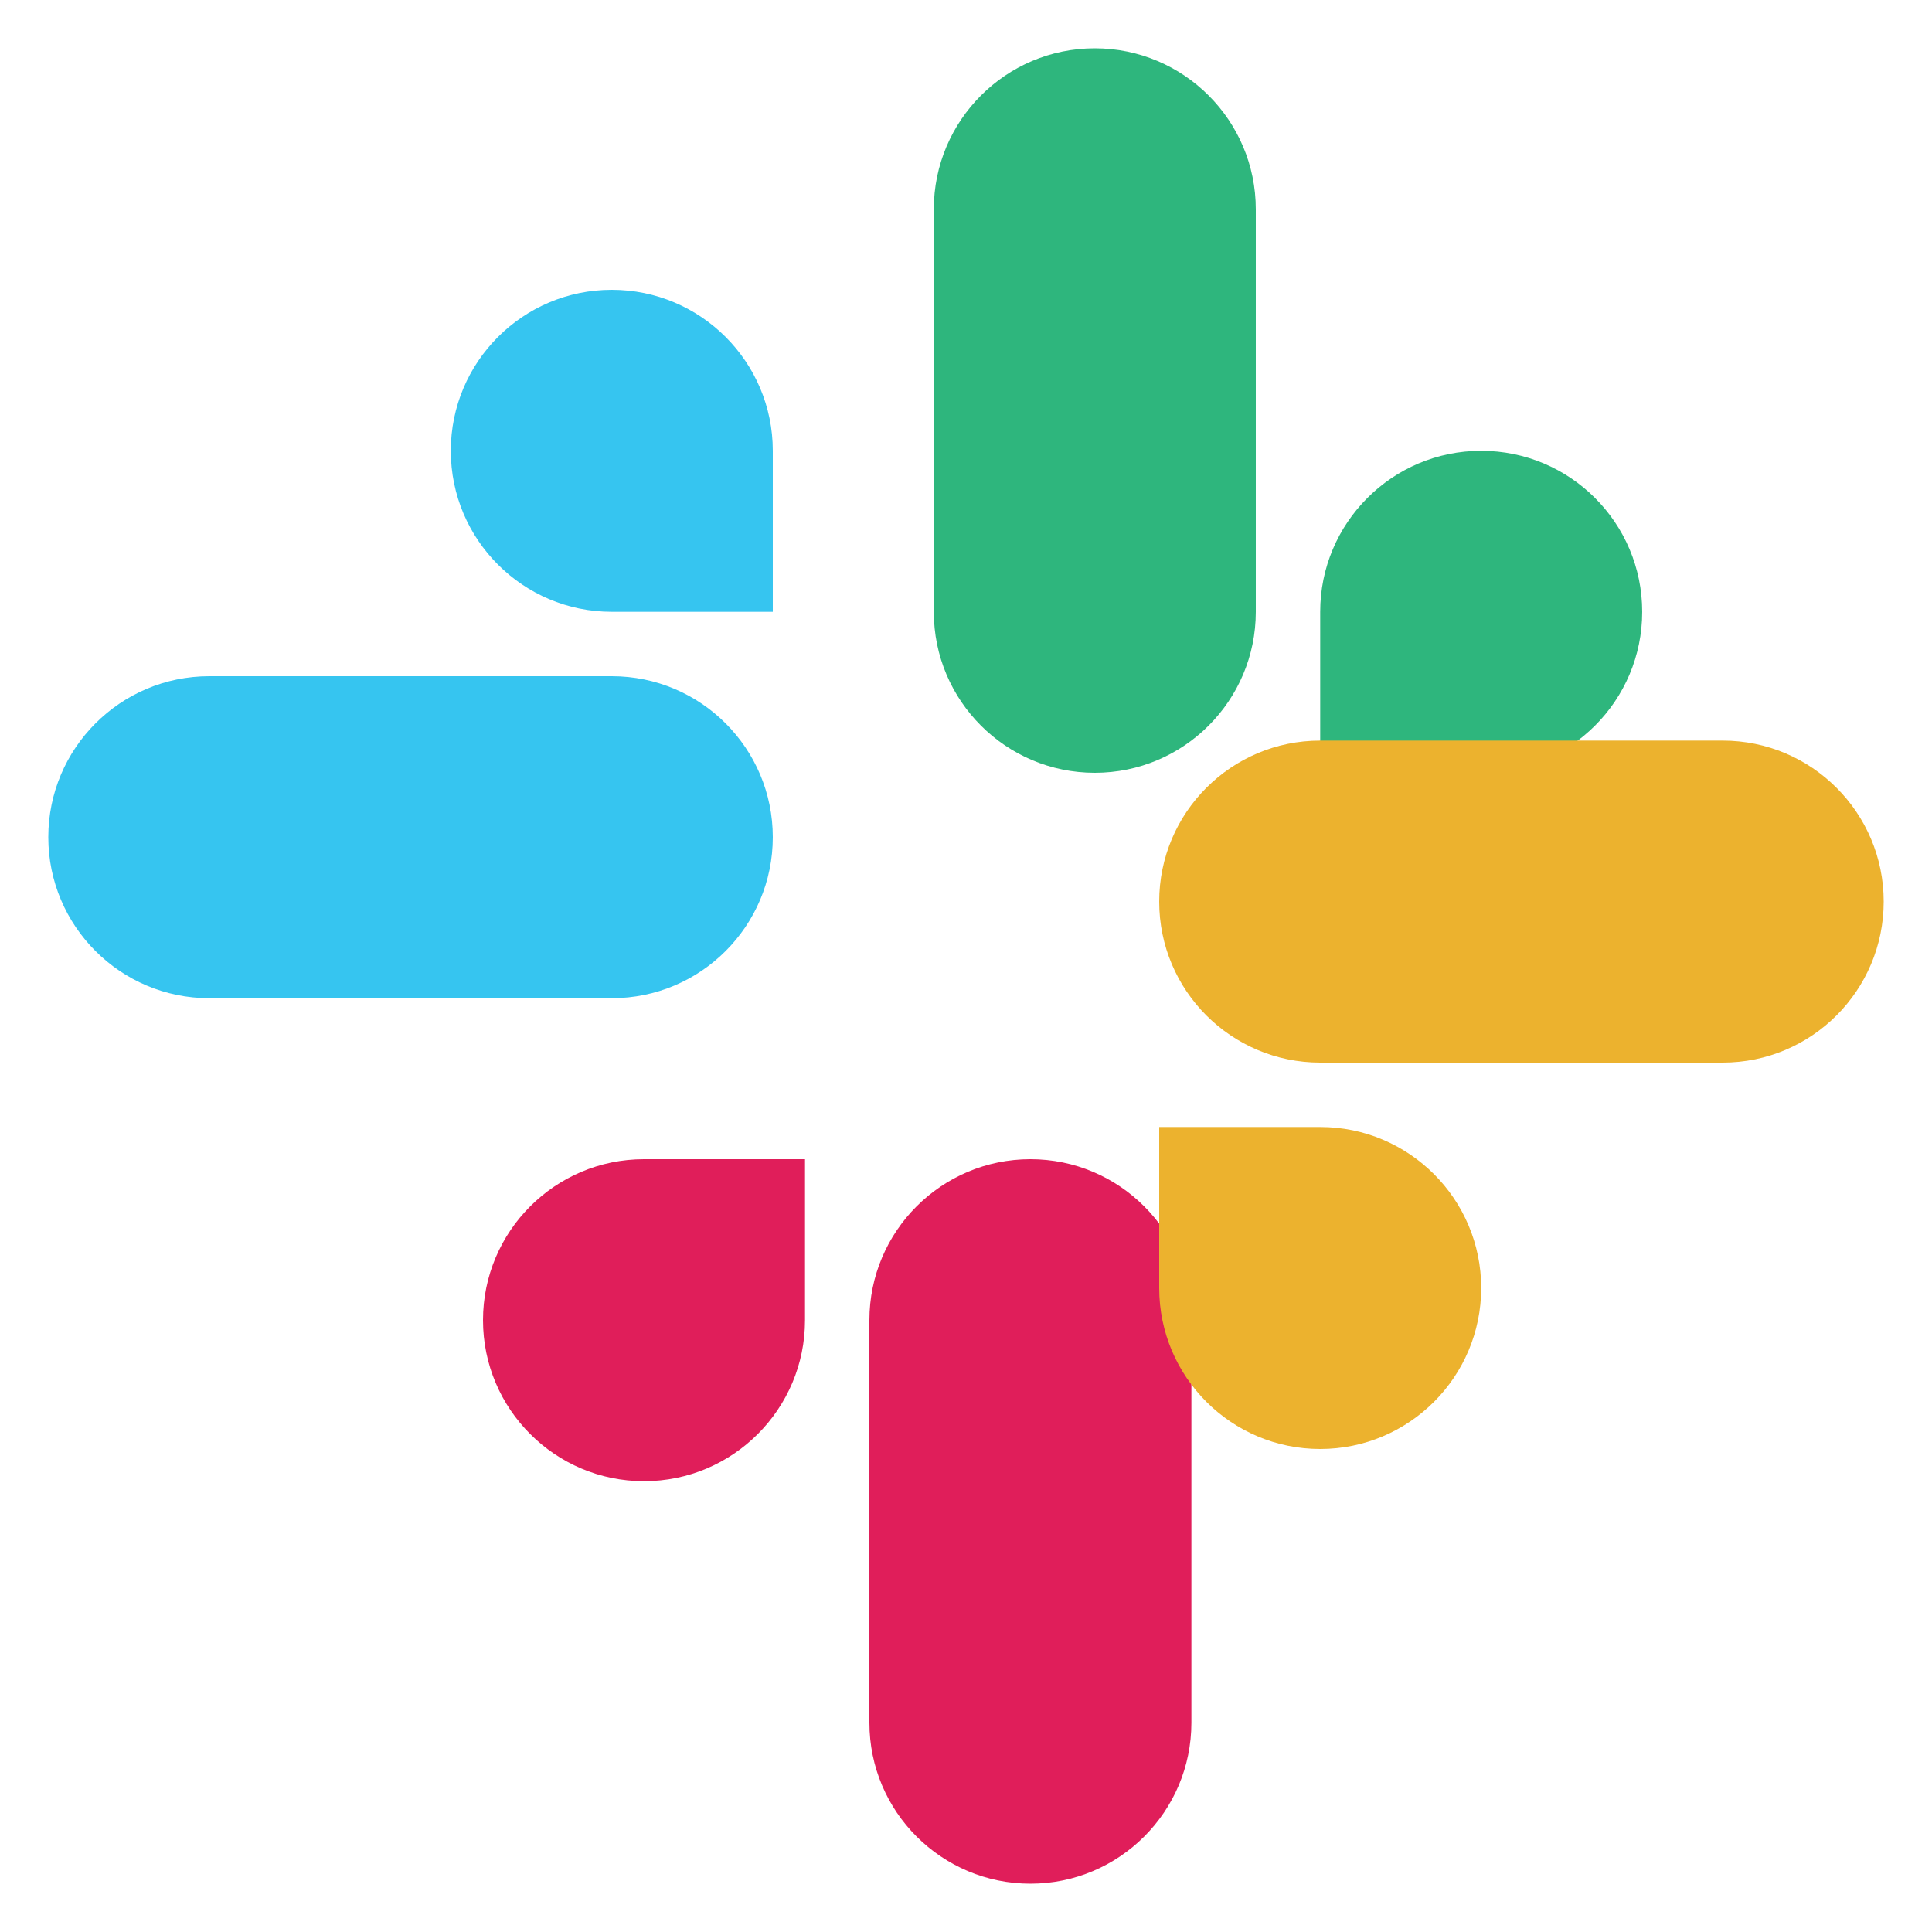 <?xml version="1.0" encoding="utf-8"?>
<svg version="1.1" xmlns="http://www.w3.org/2000/svg" viewBox="0 0 150 150">
    <path fill="#E01E5A" d="M62.5,102.5c0,6.9-5.6,12.5-12.5,12.5s-12.5-5.6-12.5-12.5s5.6-12.5,12.5-12.5h12.5V102.5z"/>
    <path fill="#E01E5A" d="M67.5,102.5c0-6.9,5.6-12.5,12.5-12.5s12.5,5.6,12.5,12.5v31.25c0,6.9-5.6,12.5-12.5,12.5
        s-12.5-5.6-12.5-12.5V102.5z"/>
    <path fill="#36C5F0" d="M47.5,47.5c-6.9,0-12.5-5.6-12.5-12.5s5.6-12.5,12.5-12.5s12.5,5.6,12.5,12.5v12.5H47.5z"/>
    <path fill="#36C5F0" d="M47.5,52.5c6.9,0,12.5,5.6,12.5,12.5s-5.6,12.5-12.5,12.5H16.25c-6.9,0-12.5-5.6-12.5-12.5
        s5.6-12.5,12.5-12.5H47.5z"/>
    <path fill="#2EB67D" d="M102.5,47.5c0-6.9,5.6-12.5,12.5-12.5s12.5,5.6,12.5,12.5s-5.6,12.5-12.5,12.5h-12.5V47.5z"/>
    <path fill="#2EB67D" d="M97.5,47.5c0,6.9-5.6,12.5-12.5,12.5s-12.5-5.6-12.5-12.5V16.25c0-6.9,5.6-12.5,12.5-12.5
        s12.5,5.6,12.5,12.5V47.5z"/>
    <path fill="#ECB22E" d="M102.5,87.5c6.9,0,12.5,5.6,12.5,12.5s-5.6,12.5-12.5,12.5s-12.5-5.6-12.5-12.5v-12.5H102.5z"/>
    <path fill="#ECB22E" d="M102.5,82.5c-6.9,0-12.5-5.6-12.5-12.5s5.6-12.5,12.5-12.5h31.25c6.9,0,12.5,5.6,12.5,12.5
        s-5.6,12.5-12.5,12.5H102.5z"/>
</svg>
